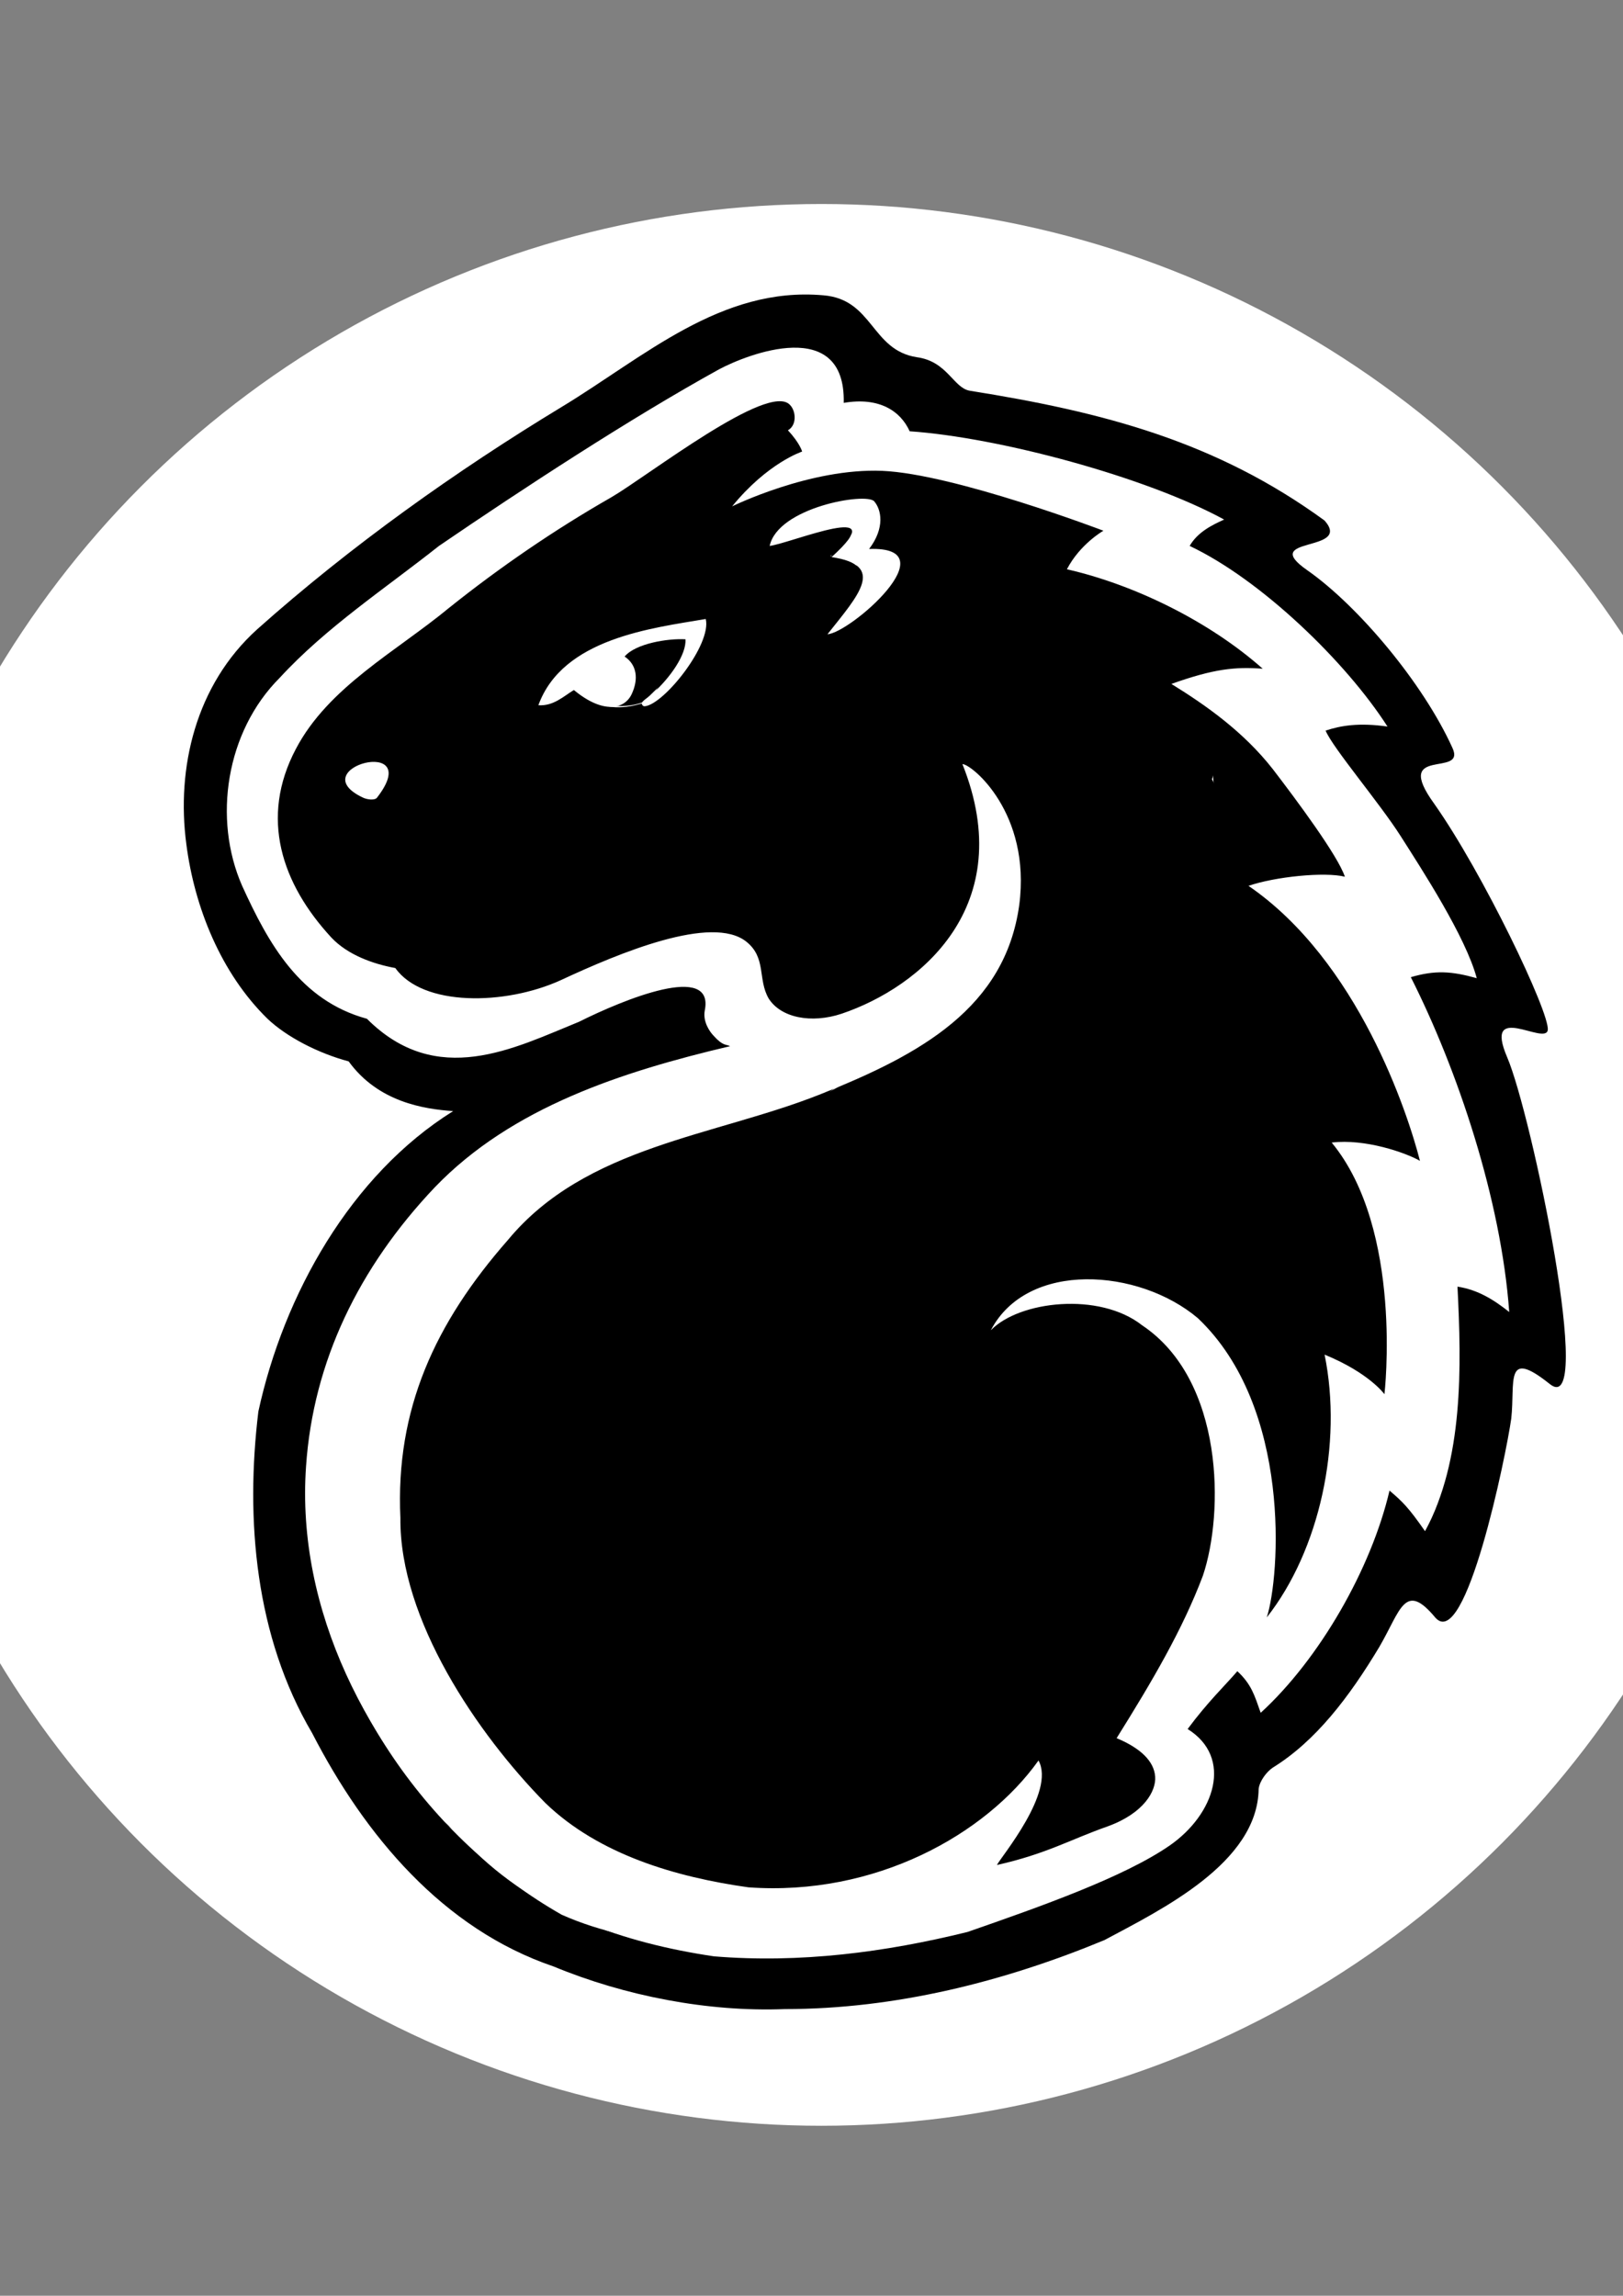 <?xml version="1.0" encoding="utf-8"?>
<!-- Generator: Adobe Illustrator 25.0.0, SVG Export Plug-In . SVG Version: 6.00 Build 0)  -->
<svg version="1.1"
	 id="svg8" inkscape:export-filename="C:\Users\adam\Pictures\Art\Capybara\rev2\capybara5-circle.png" inkscape:export-xdpi="400.00699" inkscape:export-ydpi="400.00699" inkscape:version="1.0 (4035a4fb49, 2020-05-01)" xmlns:cc="http://creativecommons.org/ns#" xmlns:dc="http://purl.org/dc/elements/1.1/" xmlns:inkscape="http://www.inkscape.org/namespaces/inkscape" xmlns:rdf="http://www.w3.org/1999/02/22-rdf-syntax-ns#" xmlns:sodipodi="http://sodipodi.sourceforge.net/DTD/sodipodi-0.dtd" xmlns:svg="http://www.w3.org/2000/svg"
	 xmlns="http://www.w3.org/2000/svg" xmlns:xlink="http://www.w3.org/1999/xlink" x="0px" y="0px" viewBox="0 0 595.3 841.9"
	 style="enable-background:new 0 0 595.3 841.9;" xml:space="preserve">
<rect x="0" y="0" width="595.3" height="841.9" fill="#808080" stroke="none"/>
<style type="text/css">
	.st0{fill:#FFFFFF;}
</style>
<sodipodi:namedview  bordercolor="#666666" borderopacity="1.0" id="base" inkscape:current-layer="g847" inkscape:cx="1338.4142" inkscape:cy="855.25219" inkscape:document-rotation="0" inkscape:document-units="mm" inkscape:pageopacity="0.0" inkscape:pageshadow="2" inkscape:window-height="986" inkscape:window-maximized="1" inkscape:window-width="1920" inkscape:window-x="-11" inkscape:window-y="-11" inkscape:zoom="0.23326238" pagecolor="#ffffff" showgrid="false">
	</sodipodi:namedview>
<g id="layer1" inkscape:groupmode="layer" inkscape:label="Layer 1">
	
		<g id="g847" transform="matrix(3.721,0,0,3.721,-285.889,-305.476)" inkscape:export-filename="C:\Users\adam\g847.png" inkscape:export-xdpi="400.00699" inkscape:export-ydpi="400.00699">
		<circle id="path837" class="st0" cx="157.8" cy="196.9" r="94.7"/>
		
			<path id="path857" inkscape:export-filename="C:\Users\adam\path857.png" inkscape:export-xdpi="400.00699" inkscape:export-ydpi="400.00699" sodipodi:nodetypes="ccccccsssssssczsszzzzssssccccccccccccccccccccccccccccc" d="
			M154.2,280.1c-7.6,0.3-15.8-1.3-22.8-4.2c-10.9-3.7-18.6-12.9-23.8-23c-5.6-9.5-6.6-21-5.3-31.7c2.5-11.5,9.1-23.3,19.2-29.6
			c-2.9-0.2-7.4-0.9-10.3-4.9c-3-0.8-6.1-2.4-8-4.2c-4.6-4.5-7.2-11-8-17.2c-1-7.5,0.9-15.7,7-21.2c9.2-8.2,19.6-15.6,30-21.9
			c8.1-4.9,15.7-11.9,25.8-11c4.9,0.4,4.7,5.4,9.2,6.1c3,0.4,3.6,3,5.2,3.3c13.2,2.1,24.3,5,35,12.8c2.8,3.2-6.6,1.5-1.7,4.9
			c5,3.5,11.4,11.1,14.3,17.5c1.4,3-6-0.3-1.8,5.5c4.8,6.8,11.4,20.6,11.2,22.3c-0.2,1.6-6.4-2.9-4,2.7c2.4,5.6,8.7,35.8,4.2,32.2
			s-3.4-0.2-3.8,3.4c-0.5,3.6-4.5,23.1-7.5,19.6c-3-3.6-3.4-0.7-5.5,2.9c-3,5-6.3,9.3-10.5,11.9c-0.6,0.4-1.3,1.3-1.4,2.1
			c-0.1,7.3-9.6,11.9-15.2,14.9C175.8,277.4,165.1,280.1,154.2,280.1L154.2,280.1z M157.1,273.1c11.8-1.3,22.4-4.4,32.8-10.1
			c4.4-1.7,2.4-5.9-0.2-8.7c0.9-5,5.8-8.4,8.7-8c6.1-1.9,9.4-5.7,12-11.4c1.4-3.6,4.5-11.1,6.9-2c4.1-7,1.5-16,1.9-23.9
			c-1.9-6.9-0.2-5,4.5-3.5c-0.1-10.5-6.1-19-10.2-28.5c2.3-1.7,9.2,2.8,5.9-2.1c-3.5-7.2-8.4-15.5-13-22c3.3-0.5-1.6-5.3-3.6-8.3
			c-3-4.1-15.3-5.2-10.2-8.5c-9.3-4.9-16.1-9.5-26.5-9.9c-0.9-4.9-10.3,2.4-8.6-6.2c-6.3-0.7-10.8,2.3-16.5,4.8
			c-8.8,4.8-16.2,10.4-24.4,16.2c-5.8,5.1-14.8,8.2-16.6,16.3c-1.6,8.3,3.2,15,8.3,21.3c5.8,4.1,11.5,8.8,18.9,5.6
			c7.1-1.4,13.3-9.6,24.7-2.5c2.7,8.1-11.4,6.4-16.4,10.1c-7.4,2.4-14.6,5-19,11.2c-6.9,8.7-10.7,20.2-9.2,31.3
			c2.2,15,11.7,29,24.9,36.5C140.1,274.3,148.5,273.9,157.1,273.1L157.1,273.1z"/>
		
			<path id="path853" inkscape:export-filename="C:\Users\adam\path857.png" inkscape:export-xdpi="400.00699" inkscape:export-ydpi="400.00699" sodipodi:nodetypes="szccccccccccccccccccccccccsccccccccccccccccccssscccsccccscccss" d="
			M180.6,260.8c-4.9-2.1,0.4-4.1-6.5-2.4c-6.9,1.8-17.8,2-26.1-2.4c-5.9-4.2-12.2-11-14.2-18.2c-1.9-6-2.6-13-1.3-19.1
			c0.9-6,3.1-11.7,6.8-16.6c4.6-6.9,14.8-9.4,21.5-13.7c8.4-4.4,12.4-13.4,13.5-22.6c0.3-2.6,1.1-0.6-0.2-2.6c0,5-0.2,10.8-4.6,16.5
			c-3.3,1.6-12.2,0.3-15.1-3c-5.4-2.7-12.3-0.6-17.5,1.5c-5.2,2.5-11.9,3.2-17.3,0.5c-5-3.1-9.2-8.1-11.1-14.1
			c-2.7-5.5,2.1-11.4,5.8-15.3c4.2-4.5,7.5-10.4,12.8-13.6c4.9-2.9,9.3-5.7,14.3-8.4c3.7-2.1,9.3-8.4,13.6-6.3
			c1.4,1.7,2.1,5.9,2.6,7c-2.7,0.1-9.8,4.5-3.9,1.4c5.9-4.2,10.8-1.5,16.7-1c5.9,0.9,18.2,5.3,13.5,10.1c5.2,2.9,5.6-0.7,4.5,3.3
			c3-3,0.5,1.2,1.5,0c1.9,1.8,12.9,8.3,4.4,7.4c1.3,2.7,3.5,5.5,2,9.7c1.1,1.8-0.4,5.4,0.2,6.1c0.2,0.3,0-0.7,1.3-2.1
			c1.9-2.9,5.5-6.4,11.5,3.8c5.3,4.8-11.3,0.1-6.3,4.2c4.2,5.7,2.9,10.1,0.3,16.8c3.3-0.7,6.5-8.6,6.9-1.9c0.5,1.9,5.7,8.6,2.7,7.3
			c2.5,4.3-0.5,9.5-2.4,13.1c5.1-3,1.9,12.1,0.5,11.6c-0.6,0.6-0.6,3-2.1,5.5c-0.6,7-3.1,19.2-7.1,19c-3.2-1.4-1.2-10.7-1.9-15.8
			c-1.1-7.8-5.2-15.5-13.5-17.3c-4.1-1.9-9.7,0.6-11.3,3.2c5.5-3.8,14.3,0,14.1,7.5c0.5,3.4-2.3,8.6,2.3,2.6c2.7-5.5,4.1,7.5,5.2,10
			c1.8,7.7-3.7,15.4-6.1,21.5c2.4,2.1,3.2,6.6-1.8,7.3c-2.1,1-5.7,0.6-7.8-0.3L180.6,260.8z M113.4,159.6c0-1-5,0.3,0.7,0.4l-1,0.2
			L113.4,159.6L113.4,159.6z M133.3,150.1c1.5-0.2,2.1,3,7.5,1.1c1.7-2.4,4.3-7.4,1.3-7.1C139.4,145.2,124.6,154.4,133.3,150.1z
			 M159.1,143.7c-0.4,0.5,8.4-6.4,2.8-7.3c5.3-6.6-4-5.1-6.7-2.2c7.2-2.2,7.1-4.1,3.5,2.7c5,0.8,3.1,3.5,0.5,6.6L159.1,143.7z"/>
		
			<path id="path855" inkscape:export-filename="C:\Users\adam\path857.png" inkscape:export-xdpi="400.00699" inkscape:export-ydpi="400.00699" sodipodi:nodetypes="ccscscccccccccccscccccscccccccccccscccccccccccc" d="
			M192.3,223.7c-1.2,2.8-5.2,3-5.2,3s4.9-8.1-2.1-13.1c-5-3.6-8.8-0.6-10.4-0.5c2-2.1,5.2-3.1,8-3c7,0.2,13.4,6.2,14.8,12.8
			c1.3,4.6,0.7,16.6-4,19.7C195.4,233.9,194.2,226.3,192.3,223.7L192.3,223.7z M213,220.2c-2.2-1.3-4.7-1.9-3.7-3.5
			c0.9-1.4,1.5-7.5,0.4-9.1c-0.8,0.3-2.9,2.2-4.8,2c3.3-5.4,3.8-9.5,3.1-15.2c7.4,5.2,7.3,14.5,7.4,21.8
			C215.2,216.8,213.6,224.2,213,220.2L213,220.2z M212.5,197.1c-0.9-2.5-1.4-8.5-4.7-12c-1.5,2.1-2.6,3.8-5.2,4.1
			c3.2-9.4,1.6-14.6-2.7-19.9c8.1,2.9,10.9,7.7,13.3,14.5c1.8,4.4,5.5,11.5,4.5,13C216.6,200.8,215.2,204.4,212.5,197.1z
			 M206.4,170.4c-1.8-4.1-2.7-5.8-5.8-8.7c-0.5,2.2-2.8,4.4-5,4.4c1.9-5.9,0.7-13.4-3.3-16.7c2.8-0.8,5,2.4,6.2,3.8
			c4.7,4.1,8,9.7,11.2,15.1C210.3,169.3,208.1,171.3,206.4,170.4z M187.9,149.8c0,0,1-6.8-6-11.6c4.6-0.4,9.4,2.3,12.9,4.5
			c2.4,1.4,9.2,2.7,6.4,6.3c-2.7,2.2-3.9,4-5.3,0.4c-0.8-2.1-4.4-4.9-5.7-6C190.5,146.6,190,149,187.9,149.8z M158.4,144.6
			c0.8-1.7,1.2-8.9,4.3-6.2C161.7,140.8,160.5,143.1,158.4,144.6z M158.8,137c-0.5-1.7,2.3-4.2,2.2-2.6
			C160.3,135.2,160.9,135.8,158.8,137z M183.3,136.7c-1.9-2.7-3.8-4.1-9.9-6.5c4.7,0.7,9.2,3,13.8,4
			C186.9,135.7,184.6,136.3,183.3,136.7L183.3,136.7z"/>
		
			<path id="path851" inkscape:export-filename="C:\Users\adam\path857.png" inkscape:export-xdpi="400.00699" inkscape:export-ydpi="400.00699" sodipodi:nodetypes="sccccccsscscccsszcsscccczcccccccsscccccc" d="
			M150.4,268.4c-5.6,0.9-11.1-1.6-16.1-4c-7.3-5.2-14.9-13.5-17.8-22c-2-5.1-0.6-11.7-0.5-17.1c1.1-9.7,6-20.3,13.9-26.4
			c5.1-3.8,12.1-6,18.1-8c3.7-0.8,7.9-0.3,11.4-1.8c-4.4,3.6-10.1,5.3-14.4,9.2c-4.6,4.2-7.7,9.8-9.3,15.6
			c-3.2,11.6-2.4,24.1,5.1,33.1c3.5,4.1,9.8,8.7,15.3,9.9c11.8,2.7,16.8,0.5,23.2-1.5c-4.6,8.7-14.9,11.5-23.2,13.4
			c-1.8,0.2-4.9,0.4-5.4-0.6L150.4,268.4z M175.6,262.6c3.8-5.7,0.5-4.4,5.1-2.3s14.2-2.1,7.2,1.9c-4.1,1.4-17.4,8.1-15,4.5
			L175.6,262.6z M121,262C120,261,122.1,263,121,262z M154.2,185.9c-3.6-4.1-1.9-11.2-7.1-11.6c2.6-0.2,7.8,1.5,10.8,3.4
			c3,2,9.7,0.7,10.7,0.1C166.5,180.3,157.1,187.7,154.2,185.9L154.2,185.9z M121.4,182.5c-4.2-2.9-13.4-5.2-16-10.3
			c-2.7-5.3-3.3-12.7,0-17.9c3.7-4.7,14.8-13.1,18.3-14.3c2.6-1.6-6.8,6.9-7.6,7.7c-3.6,4-8.5,10.5-7.1,15.4c1.5,5,2.7,9.4,8.6,10.5
			c3.1,4.2,12.1,4.6,17.2,4.3C133.2,180.4,125.6,183,121.4,182.5L121.4,182.5z M114,140.7C114.7,140,115.3,139.6,114,140.7z"/>
		
			<path id="path866" inkscape:export-filename="C:\Users\adam\path857.png" inkscape:export-xdpi="400.00699" inkscape:export-ydpi="400.00699" sodipodi:nodetypes="cscscc" d="
			M135.5,146.8c0,0,3.9-2.3,8.4-2.7c4.5-0.3-3.7,7.2-3.7,7.2s-1.4,0.6-3.3,0.3c-2-0.4-3.4-2.9-3.4-2.9L135.5,146.8z"/>
		
			<path id="path849" inkscape:export-filename="C:\Users\adam\path857.png" inkscape:export-xdpi="400.00699" inkscape:export-ydpi="400.00699" sodipodi:nodetypes="ccszcssccsccscccccczccccccccczccccczzccccccccccccscccczcccsccssscszscscccccccsccsczccccscccccsccc" class="st0" d="
			M147.2,274.9c-8.8-1.3-17.7-4.3-24-10.8c-10.1-9.6-17.2-23.3-16.2-37.5c0.7-10.3,5.2-19.6,12.7-27.5c7.6-7.9,18.5-11.4,29.1-13.9
			c-0.4-0.2-0.7,0-1.6-1c-0.4-0.4-1.1-1.4-0.9-2.5c1-4.8-8-1.1-12.4,1.1c-6.4,2.6-14,6.6-20.9-0.3c-6.6-1.8-9.7-7.4-12.3-13.1
			c-2.9-6.6-1.6-15.2,3.7-20.5c4.6-5,10.4-8.8,15.7-13c8.2-5.6,18.9-12.6,27.6-17.4c2.8-1.5,12.5-5.3,12.3,3.3
			c3.5-0.6,5.6,0.8,6.5,2.8c8.8,0.6,23.3,4.5,31,8.7c-1.1,0.5-2.6,1.2-3.4,2.6c7,3.3,15.4,11.4,19.5,17.8c-2.8-0.4-4.6-0.1-6.1,0.4
			c0.7,1.7,5.3,7.1,7.4,10.4c2.1,3.3,6.4,9.9,7.5,14c-2.5-0.7-4.1-0.8-6.5-0.1c4.6,9.1,8.9,21.9,9.7,33c-1.5-1.2-3.1-2.2-5.1-2.5
			c0.4,7.9,0.6,17.1-3.2,24.1c-1.6-2.3-2.2-2.9-3.5-4c-1.8,7.7-6.9,16.6-12.7,21.9c-0.6-1.7-0.9-2.8-2.3-4.1c-1.2,1.4-2.9,3-4.9,5.7
			c4.5,2.8,2.7,8.4-1.8,11.5c-4.5,3.1-12.7,6-19.9,8.5C164.1,274.5,155.7,275.6,147.2,274.9L147.2,274.9z M179.2,255.6
			c1.7,3.1-3.7,9.5-4.1,10.3c4.9-1.1,7.2-2.5,10.9-3.8c3.6-1.3,4.8-3.5,4.7-4.9c-0.1-1.5-1.4-2.8-3.8-3.8c3.5-5.6,6.5-10.7,8.5-16
			c2.1-6.2,2.1-19.3-6-24.7c-4.2-3.3-12.1-2.4-14.9,0.5c3.6-6.9,14.6-6.1,20.4-1.2c9.3,8.8,8.1,25.5,6.8,29.5
			c5.2-6.6,7.5-17.1,5.7-25.9c4.4,1.8,5.9,3.9,5.9,3.9s1.9-16.2-5.2-24.8c3.3-0.4,7.3,1,8.7,1.8c-1.2-4.7-6.1-19.7-16.9-27.1
			c2.6-0.9,7.5-1.4,9.5-0.9c-0.7-2.1-4.8-7.6-7.1-10.6c-2.9-3.7-6.6-6.3-10-8.4c4.2-1.5,6.3-1.7,9-1.5c-5.3-4.7-12.7-8.3-19.3-9.8
			c1.3-2.5,3.6-3.8,3.6-3.8s-14.7-5.6-21.8-5.9c-7.1-0.3-14.8,3.5-14.8,3.5c3.5-4.3,6.9-5.4,6.9-5.4s-0.2-0.8-1.4-2.1
			c0.9-0.5,0.8-1.9,0.2-2.5c-2.1-2.3-14,7-17.6,9.1c-5.6,3.2-11,6.9-16,10.9c-5.2,4.3-11.9,7.8-15.1,13.9
			c-3.6,6.8-1.4,13.3,3.5,18.6c1.6,1.7,4.1,2.6,6.3,3c2.7,3.8,10.8,3.7,16.3,1.2c5.8-2.7,14.9-6.5,18.3-3.8c2,1.6,1.1,3.7,2.2,5.6
			c1.2,1.9,4.2,2.5,7.2,1.5c7.7-2.6,17.5-10.6,11.9-24.6c0.9,0,6.8,4.8,5.6,13.9c-1.4,10.1-9.7,14.7-19.5,18.6
			c-10.5,4.2-23.2,5.1-30.9,14.4c-7.2,8.2-11.1,16.7-10.6,27.4c-0.1,10,7.6,21.3,14.3,28.1c5.3,5.1,12.9,7.3,20,8.3
			C163.1,269,174,262.9,179.2,255.6L179.2,255.6z M112.6,160.7c-6.1-2.9,6.2-6.2,1.4,0C113.8,161,113,160.9,112.6,160.7z
			 M129.9,151.6c2.4-6.6,11.2-7.6,16.5-8.5c0.6,2.5-4.1,8.4-6,8.6c-0.1,0-0.2,0-0.3-0.2c-0.1-0.3,0.7-0.7,1-1
			c1.8-1.6,3.4-3.9,3.3-5.4c-1.7-0.1-4.9,0.4-6,1.7c1.2,0.8,1.4,2.2,0.7,3.7s-2.8,2-5.7-0.4C132.4,150.7,131.4,151.7,129.9,151.6
			L129.9,151.6z M158.8,137c6.3-5.7-3.9-1.4-6.1-1.1c0.8-3.8,9.5-5.3,10.3-4.4c0.7,0.8,1.1,2.6-0.5,4.7c8-0.3-1.9,8.3-4.1,8.4
			C161.5,140.7,164.2,137.8,158.8,137L158.8,137z"/>
	</g>
</g>
</svg>
